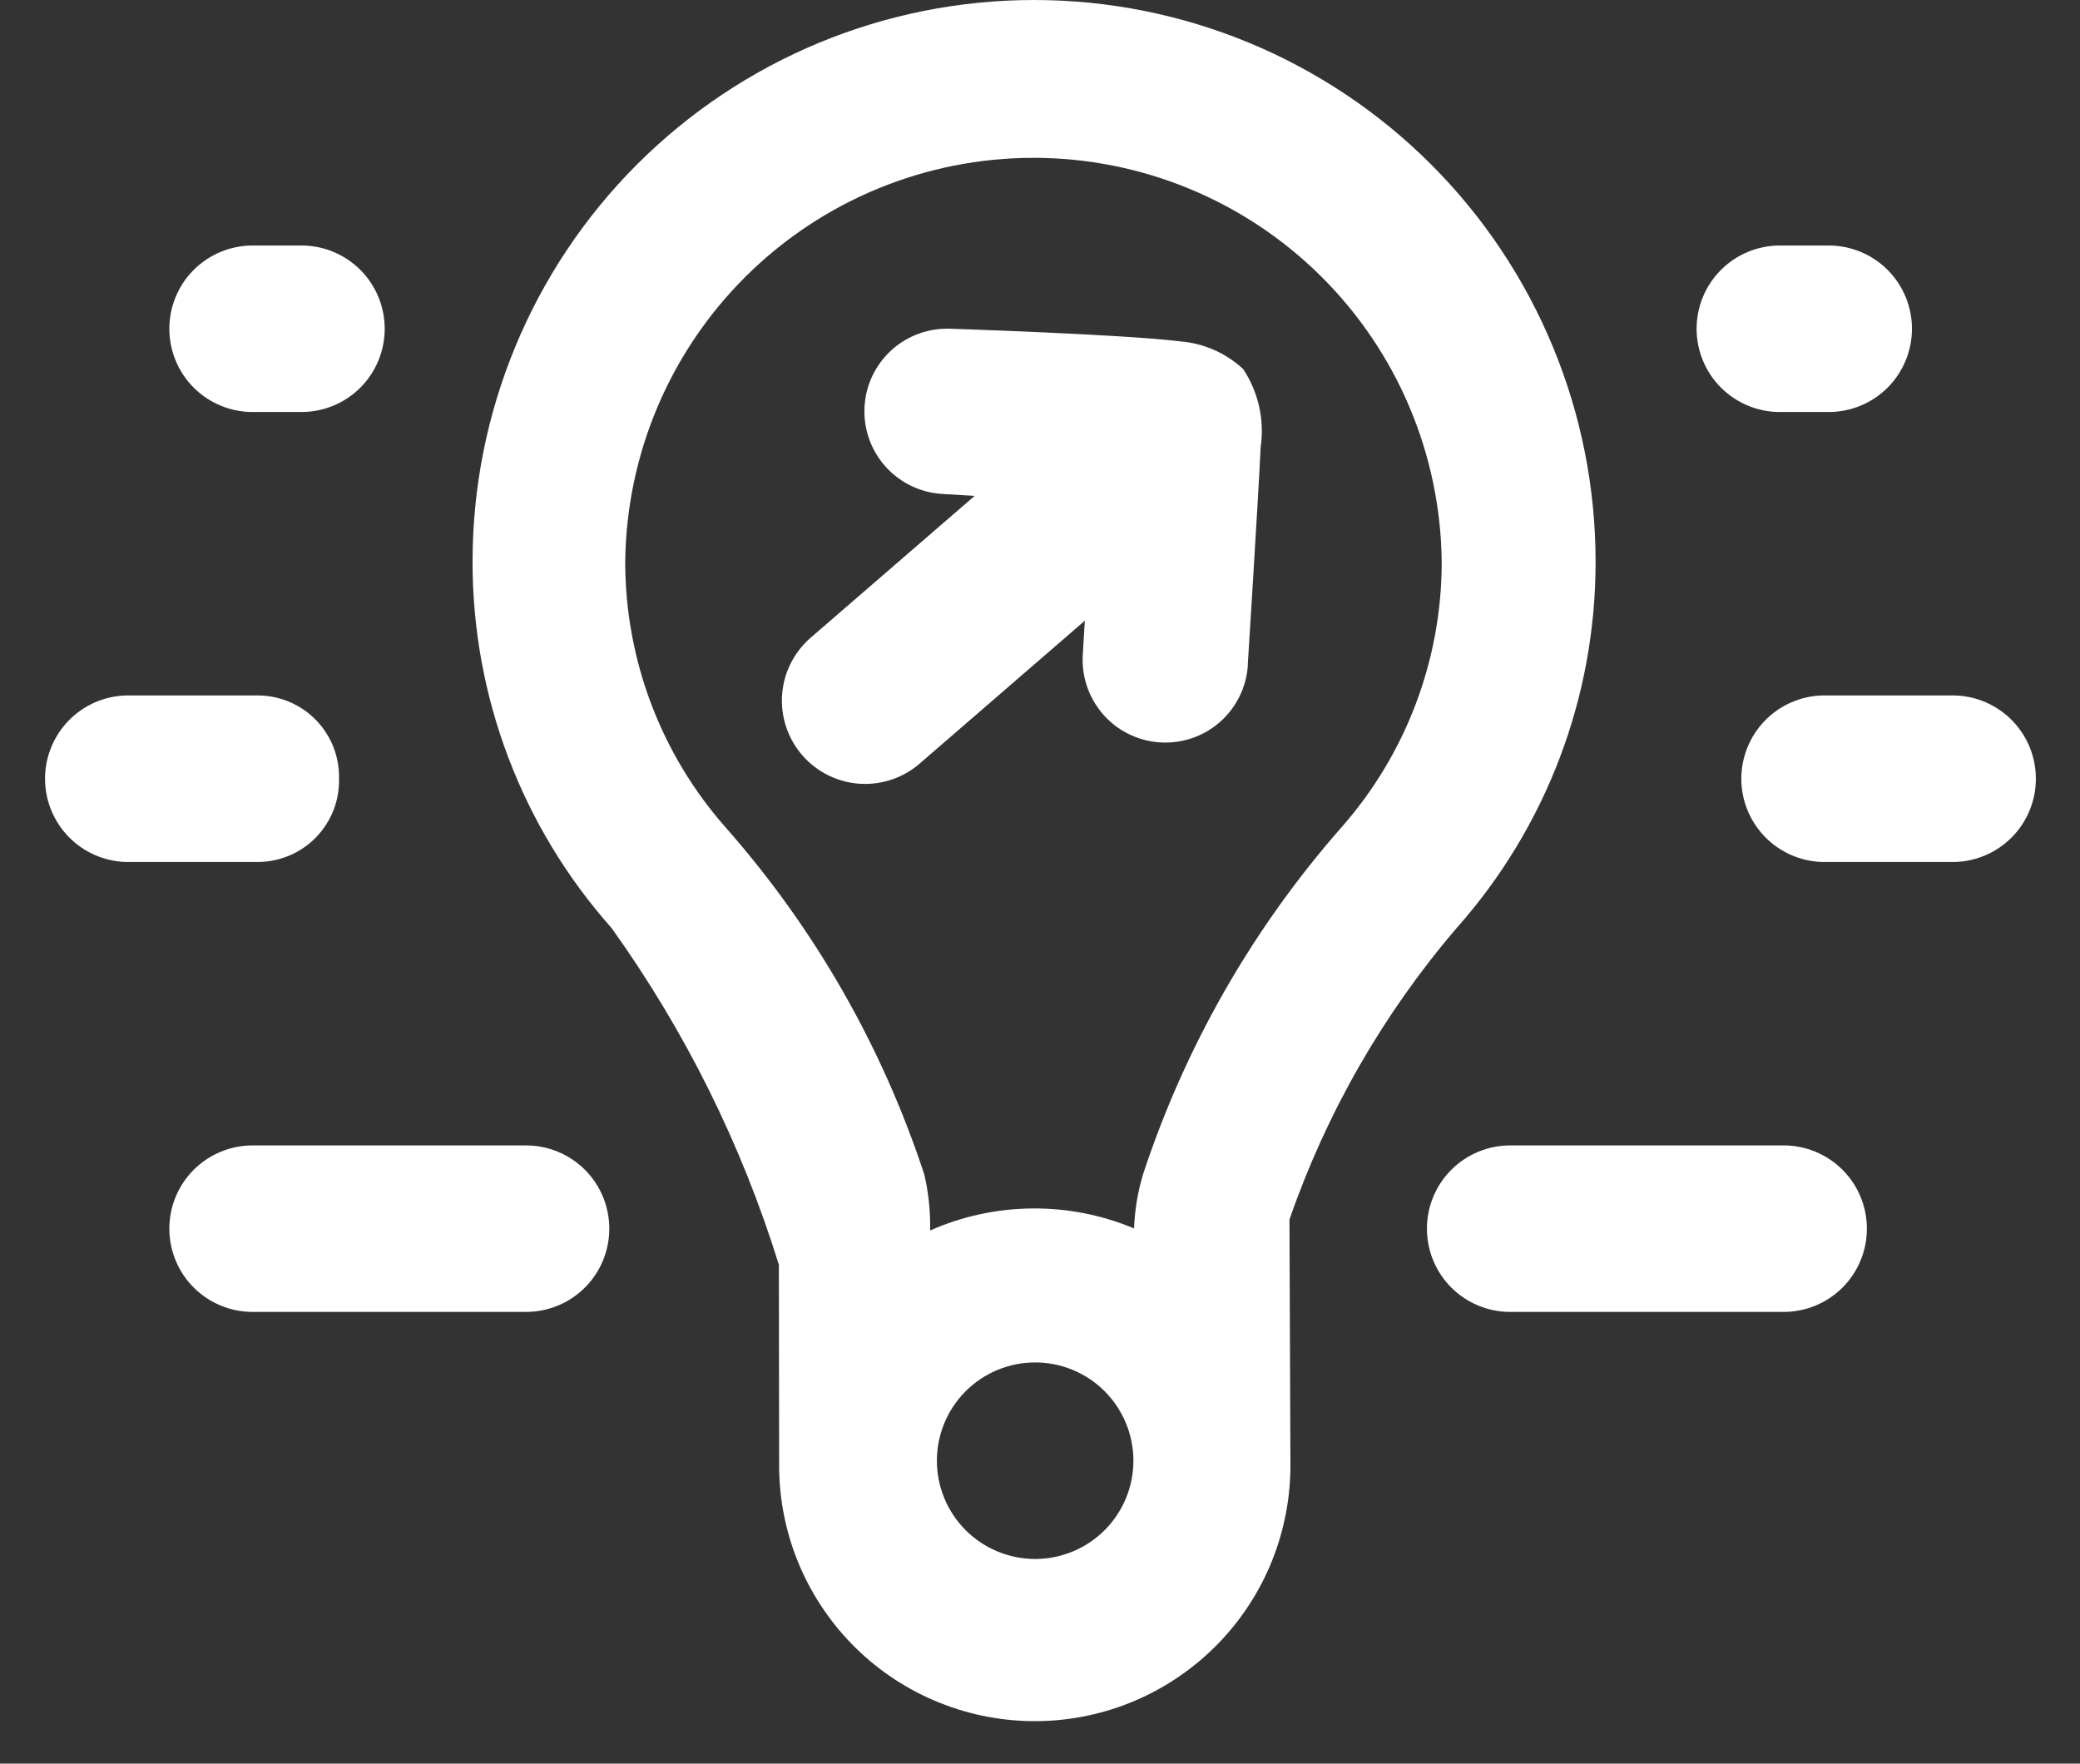 <svg width="46" height="39" viewBox="0 0 46 39" fill="none" xmlns="http://www.w3.org/2000/svg">
<rect x="0" y="0" width="46" height="39" fill="#333333" stroke="none"/>
<path d="M39.45 25.329H33.398C32.91 25.329 32.441 25.523 32.096 25.868C31.751 26.213 31.557 26.682 31.557 27.17C31.557 27.658 31.751 28.127 32.096 28.472C32.441 28.817 32.91 29.011 33.398 29.011H39.446C39.934 29.011 40.403 28.817 40.748 28.472C41.093 28.127 41.287 27.658 41.287 27.17C41.287 26.682 41.093 26.213 40.748 25.868C40.403 25.523 39.934 25.329 39.446 25.329H39.45Z" fill="white"/>
<path d="M11.634 25.329H5.586C5.098 25.329 4.63 25.523 4.284 25.868C3.939 26.213 3.745 26.682 3.745 27.17C3.745 27.658 3.939 28.127 4.284 28.472C4.63 28.817 5.098 29.011 5.586 29.011H11.634C12.122 29.011 12.591 28.817 12.936 28.472C13.281 28.127 13.475 27.658 13.475 27.17C13.475 26.682 13.281 26.213 12.936 25.868C12.591 25.523 12.122 25.329 11.634 25.329Z" fill="white"/>
<path d="M43.243 15.379H40.291C39.813 15.395 39.36 15.596 39.028 15.939C38.696 16.283 38.51 16.742 38.51 17.22C38.51 17.698 38.696 18.157 39.028 18.501C39.36 18.844 39.813 19.045 40.291 19.061H43.243C43.721 19.045 44.174 18.844 44.506 18.501C44.839 18.157 45.024 17.698 45.024 17.22C45.024 16.742 44.839 16.283 44.506 15.939C44.174 15.596 43.721 15.395 43.243 15.379Z" fill="white"/>
<path d="M7.498 17.22C7.503 16.983 7.462 16.747 7.376 16.526C7.29 16.305 7.161 16.103 6.997 15.932C6.832 15.761 6.636 15.624 6.419 15.529C6.201 15.434 5.967 15.383 5.73 15.379H2.777C2.299 15.395 1.846 15.596 1.514 15.939C1.182 16.283 0.996 16.742 0.996 17.22C0.996 17.698 1.182 18.157 1.514 18.501C1.846 18.844 2.299 19.045 2.777 19.061H5.729C5.966 19.057 6.2 19.006 6.418 18.911C6.635 18.817 6.832 18.68 6.996 18.509C7.16 18.338 7.289 18.136 7.376 17.915C7.462 17.694 7.503 17.458 7.498 17.221V17.22Z" fill="white"/>
<path d="M39.362 9.111H40.443C40.931 9.111 41.4 8.917 41.745 8.572C42.09 8.227 42.284 7.758 42.284 7.27C42.284 6.782 42.09 6.313 41.745 5.968C41.4 5.623 40.931 5.429 40.443 5.429H39.362C38.874 5.429 38.406 5.623 38.06 5.968C37.715 6.313 37.521 6.782 37.521 7.27C37.521 7.758 37.715 8.227 38.06 8.572C38.406 8.917 38.874 9.111 39.362 9.111Z" fill="white"/>
<path d="M5.586 9.111H6.667C7.155 9.111 7.624 8.917 7.969 8.572C8.314 8.227 8.508 7.758 8.508 7.27C8.508 6.782 8.314 6.313 7.969 5.968C7.624 5.623 7.155 5.429 6.667 5.429H5.586C5.098 5.429 4.63 5.623 4.284 5.968C3.939 6.313 3.745 6.782 3.745 7.27C3.745 7.758 3.939 8.227 4.284 8.572C4.63 8.917 5.098 9.111 5.586 9.111Z" fill="white"/>
<path d="M32.214 20.522C34.197 18.29 35.291 15.408 35.287 12.422C35.288 9.129 33.981 5.97 31.653 3.64C29.325 1.31 26.167 0.001 22.874 -0C19.58 -0.002 16.421 1.305 14.091 3.633C11.762 5.961 10.452 9.12 10.451 12.413V12.422C10.448 15.408 11.542 18.29 13.525 20.522C15.15 22.79 16.399 25.304 17.225 27.968L17.231 32.326C17.221 33.069 17.356 33.806 17.631 34.497C17.906 35.187 18.314 35.816 18.832 36.349C19.35 36.882 19.968 37.307 20.651 37.6C21.333 37.894 22.067 38.05 22.809 38.06C23.552 38.07 24.29 37.933 24.98 37.658C25.67 37.382 26.299 36.974 26.831 36.455C27.363 35.937 27.788 35.318 28.081 34.636C28.373 33.953 28.529 33.219 28.538 32.476C28.538 32.426 28.538 32.376 28.538 32.326L28.517 26.968C29.335 24.607 30.589 22.42 32.214 20.522ZM22.88 34.474C22.305 34.471 21.754 34.239 21.349 33.831C20.944 33.422 20.718 32.87 20.72 32.295C20.721 31.72 20.951 31.169 21.358 30.762C21.766 30.356 22.317 30.128 22.893 30.128C23.468 30.128 24.02 30.356 24.427 30.762C24.834 31.169 25.064 31.72 25.066 32.295C25.067 32.87 24.841 33.422 24.436 33.831C24.031 34.239 23.48 34.471 22.905 34.474H22.88ZM25.28 25.965C25.162 26.355 25.095 26.758 25.08 27.165C24.365 26.865 23.596 26.715 22.82 26.723C22.045 26.73 21.279 26.896 20.57 27.21V27.204C20.578 26.792 20.536 26.38 20.443 25.978C19.516 23.151 18.024 20.541 16.057 18.308C14.62 16.685 13.827 14.592 13.827 12.424C13.852 10.046 14.814 7.774 16.505 6.101C18.195 4.428 20.477 3.49 22.856 3.49C25.234 3.49 27.516 4.428 29.206 6.101C30.897 7.774 31.859 10.046 31.884 12.424C31.885 14.592 31.092 16.685 29.656 18.308C27.697 20.54 26.209 23.144 25.28 25.964V25.965Z" fill="white"/>
<path d="M27.493 8.161C27.111 7.806 26.621 7.591 26.102 7.549C24.842 7.393 21.029 7.27 21.029 7.27C20.549 7.248 20.08 7.416 19.722 7.737C19.365 8.058 19.148 8.507 19.12 8.987C19.091 9.467 19.252 9.938 19.568 10.3C19.884 10.662 20.33 10.885 20.809 10.921L21.554 10.966L17.912 14.116C17.547 14.44 17.325 14.896 17.295 15.383C17.266 15.87 17.431 16.349 17.755 16.715C18.079 17.081 18.535 17.302 19.022 17.332C19.509 17.361 19.989 17.196 20.354 16.872L23.991 13.726L23.947 14.462C23.913 14.946 24.072 15.424 24.39 15.79C24.707 16.157 25.158 16.382 25.642 16.416C26.125 16.451 26.603 16.292 26.97 15.974C27.336 15.656 27.562 15.206 27.596 14.722V14.691V14.681C27.596 14.681 27.824 11.081 27.88 9.886C27.968 9.283 27.83 8.669 27.493 8.161Z" fill="white"/>
</svg>
